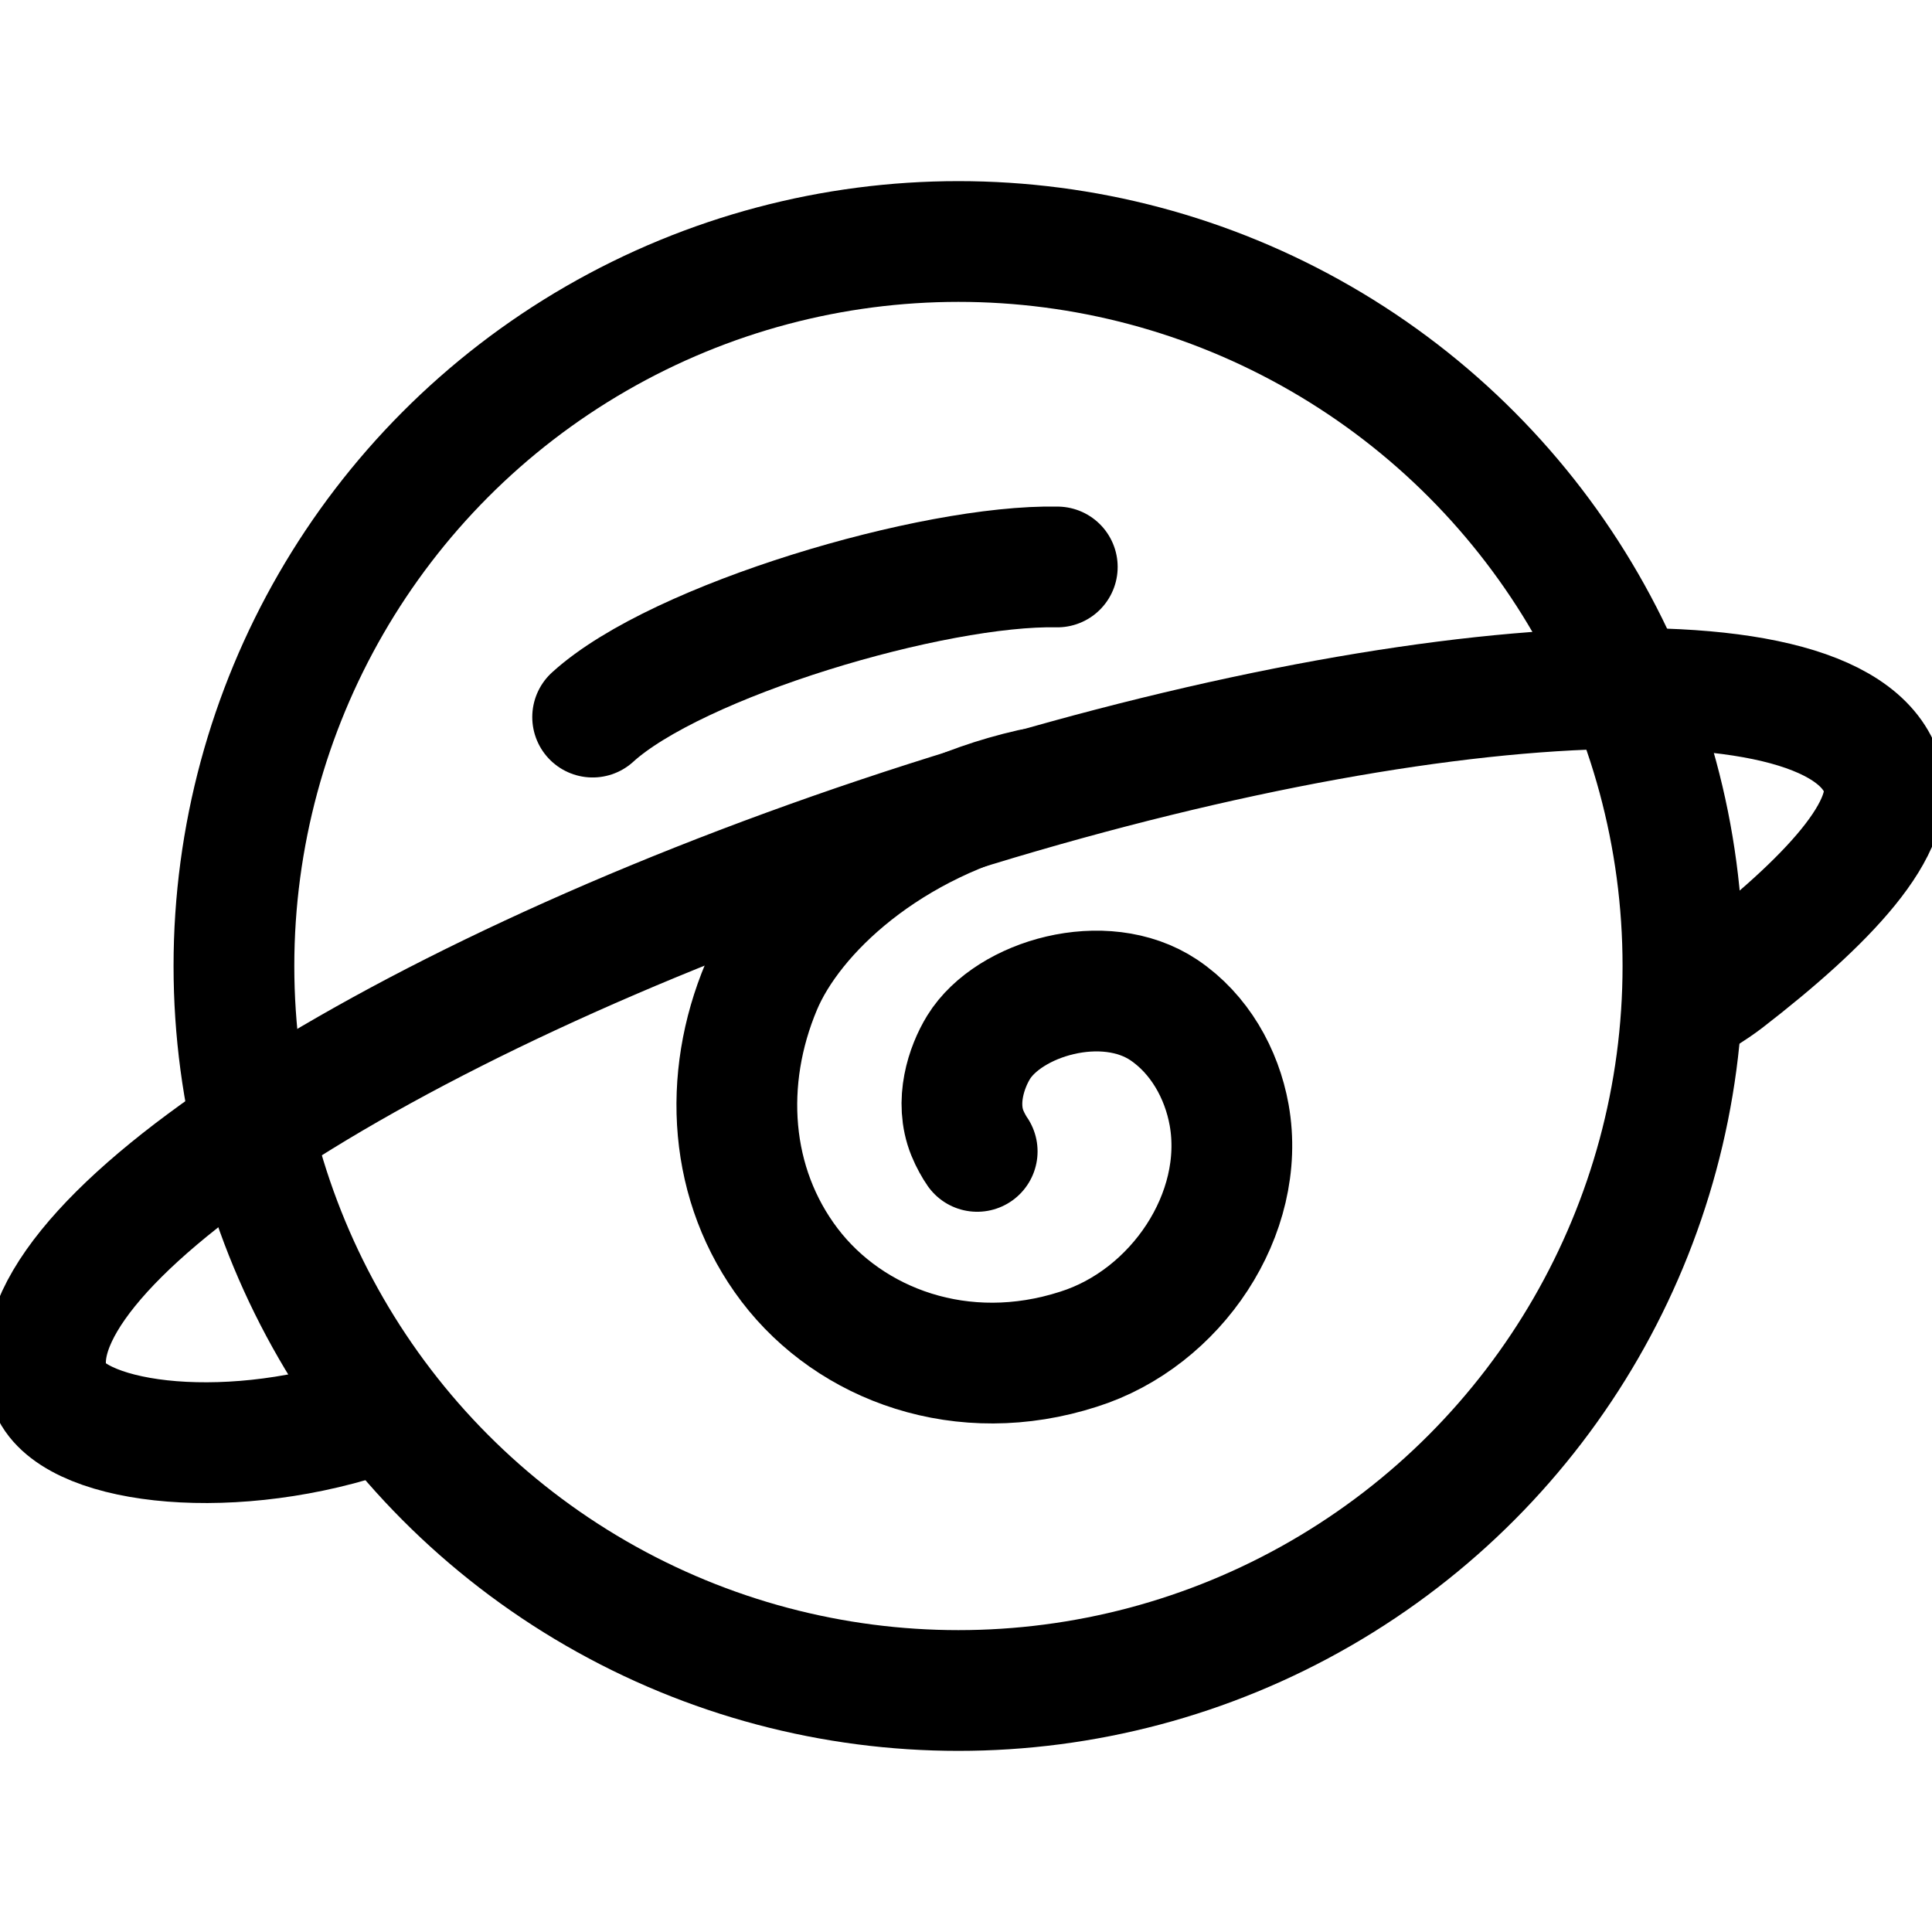 <svg stroke-width= "1.5px" width="24" height="24" viewBox="0 0 24 24" fill="none" xmlns="http://www.w3.org/2000/svg">
<circle cx="11.906" cy="12" r="9" stroke="black" stroke-linecap="round" stroke-linejoin="round"/>
<path d="M12.814 9.802C11.034 10.206 9.842 11.34 9.458 12.252C8.971 13.408 9.053 14.72 9.809 15.715C10.566 16.709 11.958 17.225 13.399 16.76C14.612 16.377 15.487 15.076 15.269 13.851C15.176 13.334 14.897 12.841 14.457 12.546C13.715 12.051 12.532 12.401 12.157 13.009C12.005 13.256 11.86 13.687 12.017 14.075C12.051 14.16 12.107 14.258 12.139 14.303" stroke="black" stroke-linecap="round" stroke-linejoin="round"/>
<path d="M13.134 7.043C11.598 7.011 8.41 7.953 7.362 8.908" stroke="black" stroke-linecap="round" stroke-linejoin="round"/>
<path d="M21.021 12.448C21.021 12.448 21.272 12.299 21.437 12.172C22.681 11.21 23.605 10.257 23.373 9.601C22.783 7.935 17.211 8.291 10.927 10.397C4.643 12.503 0.026 15.561 0.616 17.228C0.861 17.921 2.747 18.181 4.54 17.604" stroke="black" stroke-linecap="round" stroke-linejoin="round"/>
</svg>
